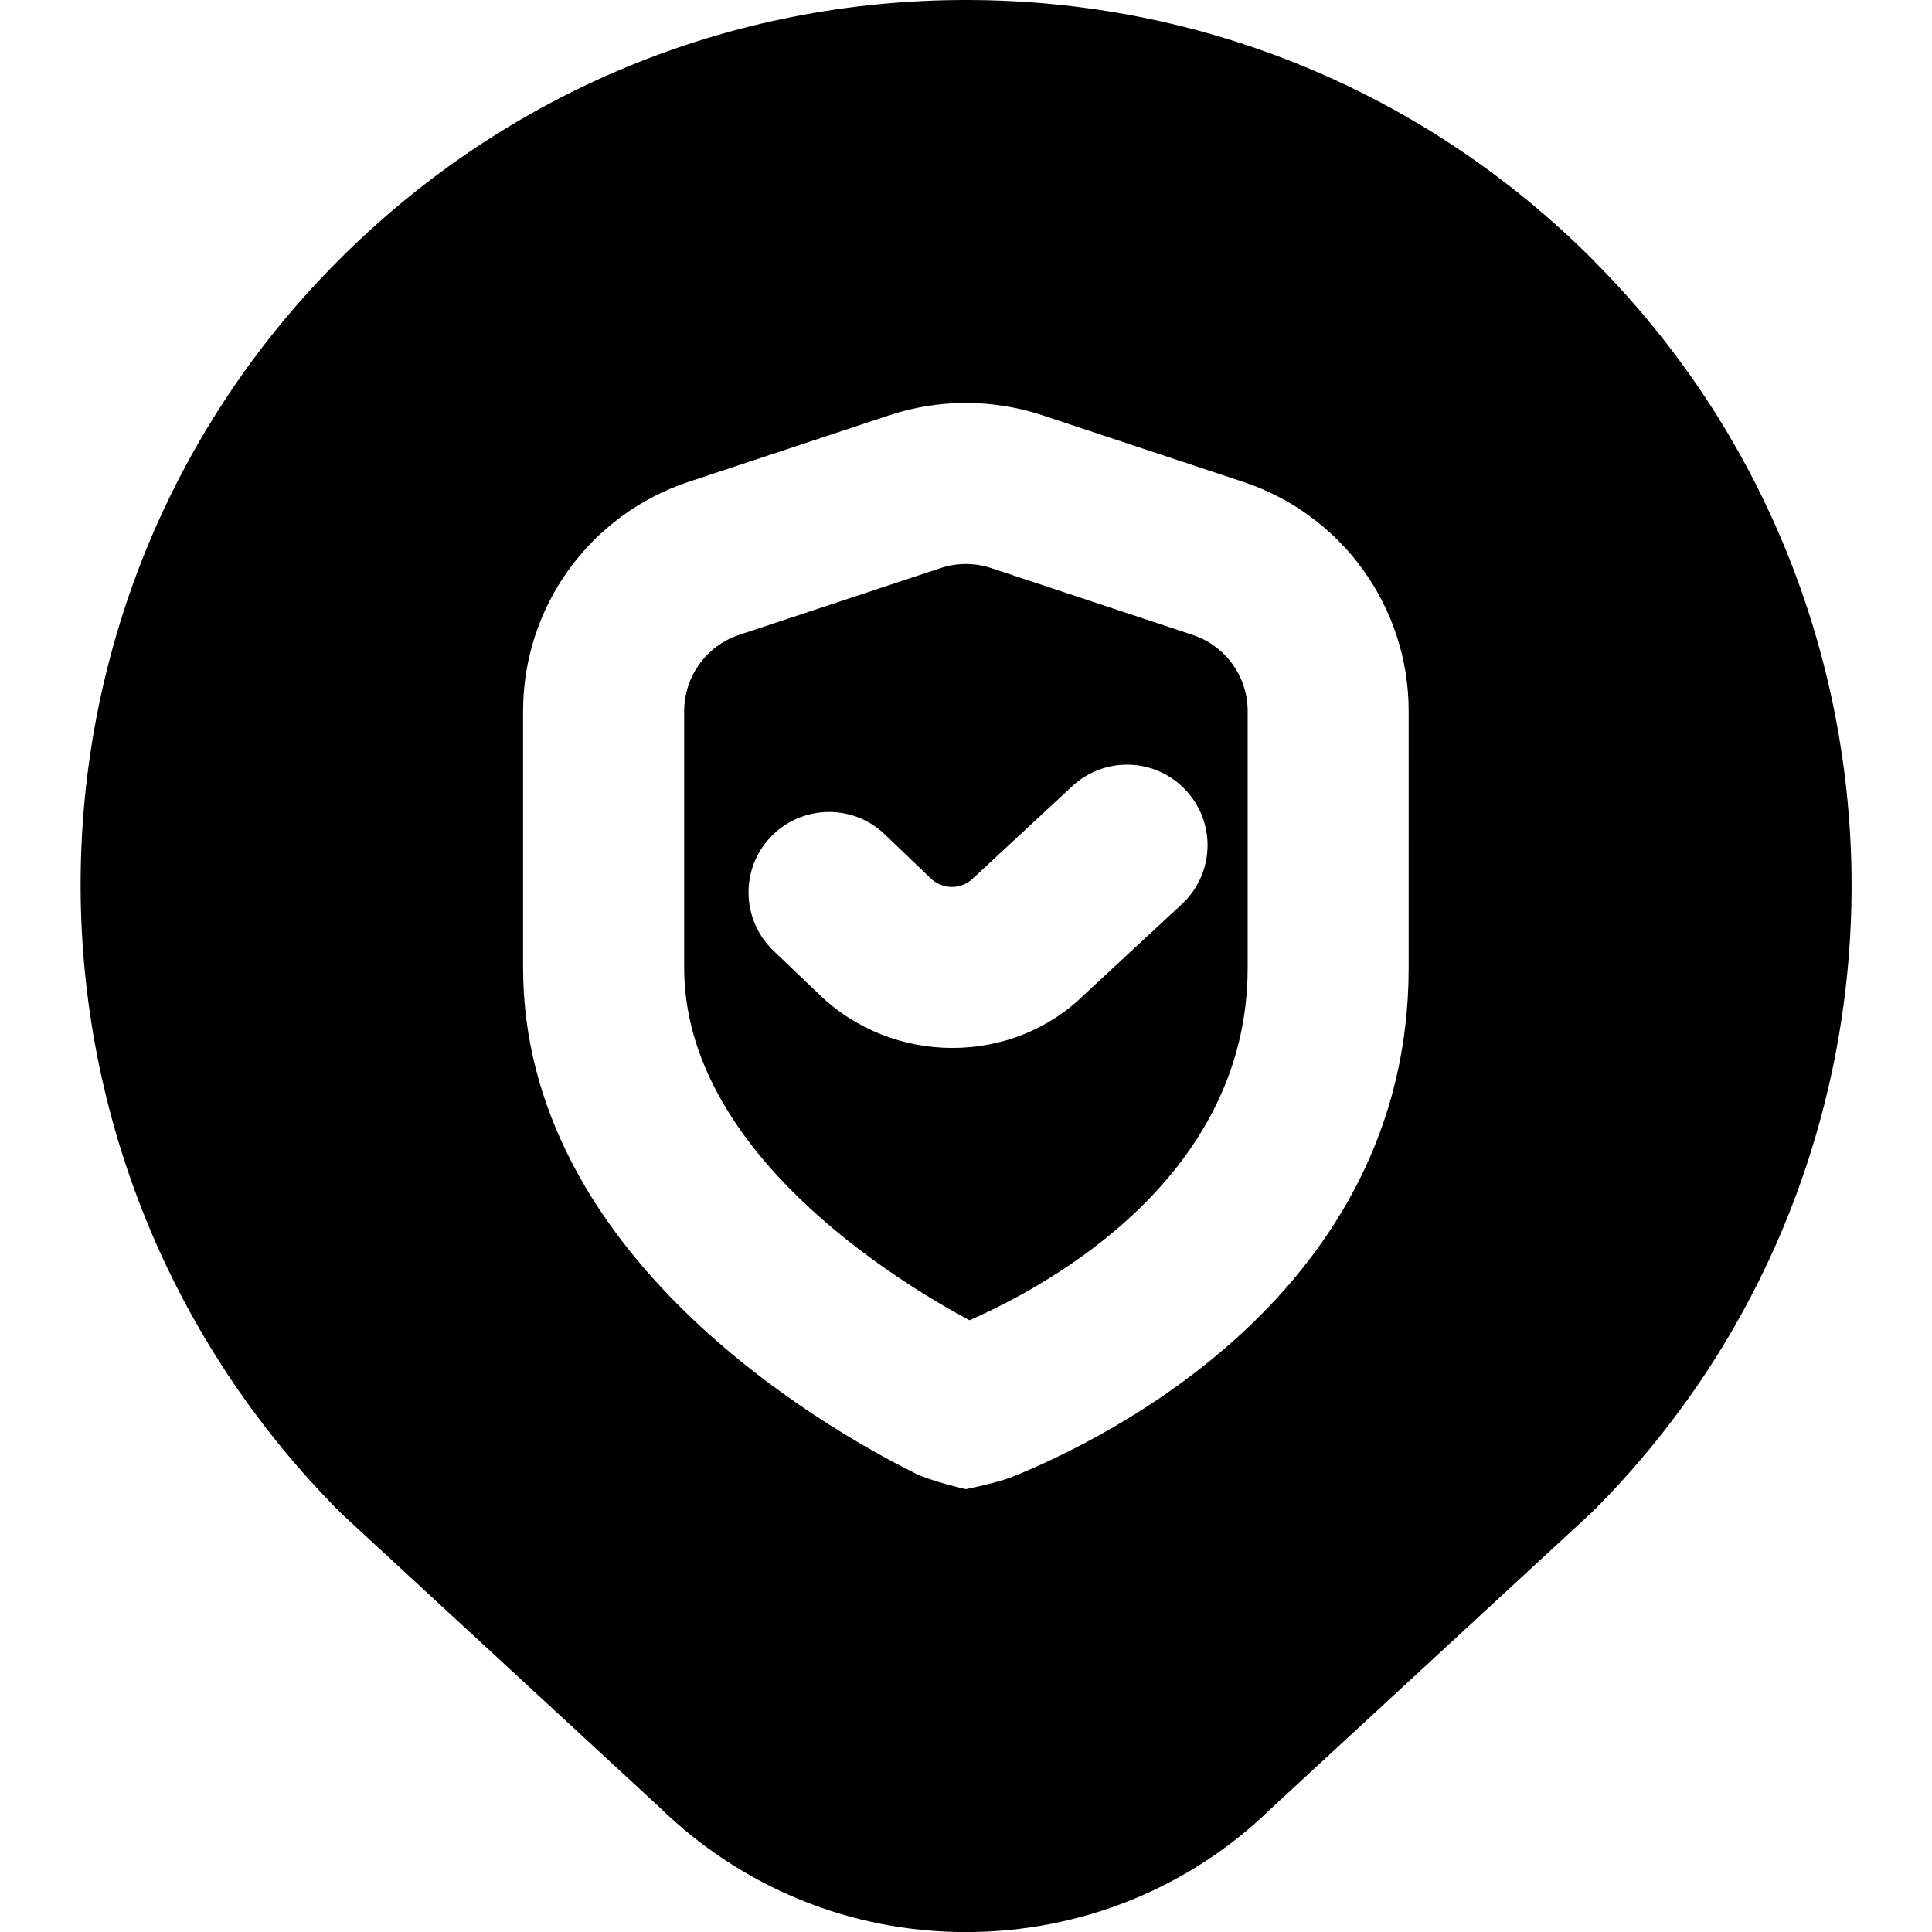 <svg id="Layer_1" viewBox="0 0 24 24" xmlns="http://www.w3.org/2000/svg" data-name="Layer 1"><path d="m14.813 7.886-2.5-.829c-.203-.068-.426-.068-.629 0l-2.5.829c-.41.136-.685.518-.685.949v3.187c0 2.281 2.629 3.889 3.545 4.379 1.031-.454 3.455-1.798 3.455-4.379v-3.187c0-.432-.275-.813-.686-.949zm-.133 3.347-1.212 1.124c-.445.439-1.039.661-1.636.661-.602 0-1.207-.225-1.668-.677l-.557-.532c-.399-.383-.413-1.016-.031-1.414s1.016-.413 1.414-.031l.565.541c.152.15.386.149.531.007l1.235-1.146c.405-.375 1.037-.353 1.413.054.375.405.352 1.037-.054 1.413zm5.103-8.011c-2.079-2.077-4.843-3.222-7.783-3.222s-5.704 1.145-7.783 3.222c-4.292 4.289-4.292 11.267.028 15.584l3.945 3.642c1.025 1.001 2.377 1.553 3.809 1.553s2.785-.552 3.789-1.533l3.994-3.688c4.292-4.289 4.292-11.268 0-15.557zm-2.284 8.799c0 4.029-3.763 5.857-4.917 6.322-.178.074-.583.156-.583.156s-.453-.102-.648-.206c-1.138-.568-4.853-2.701-4.853-6.272v-3.187c0-1.295.826-2.439 2.055-2.848l2.5-.829c.609-.202 1.279-.201 1.89 0l2.5.829c1.229.408 2.056 1.553 2.056 2.848z"/></svg>